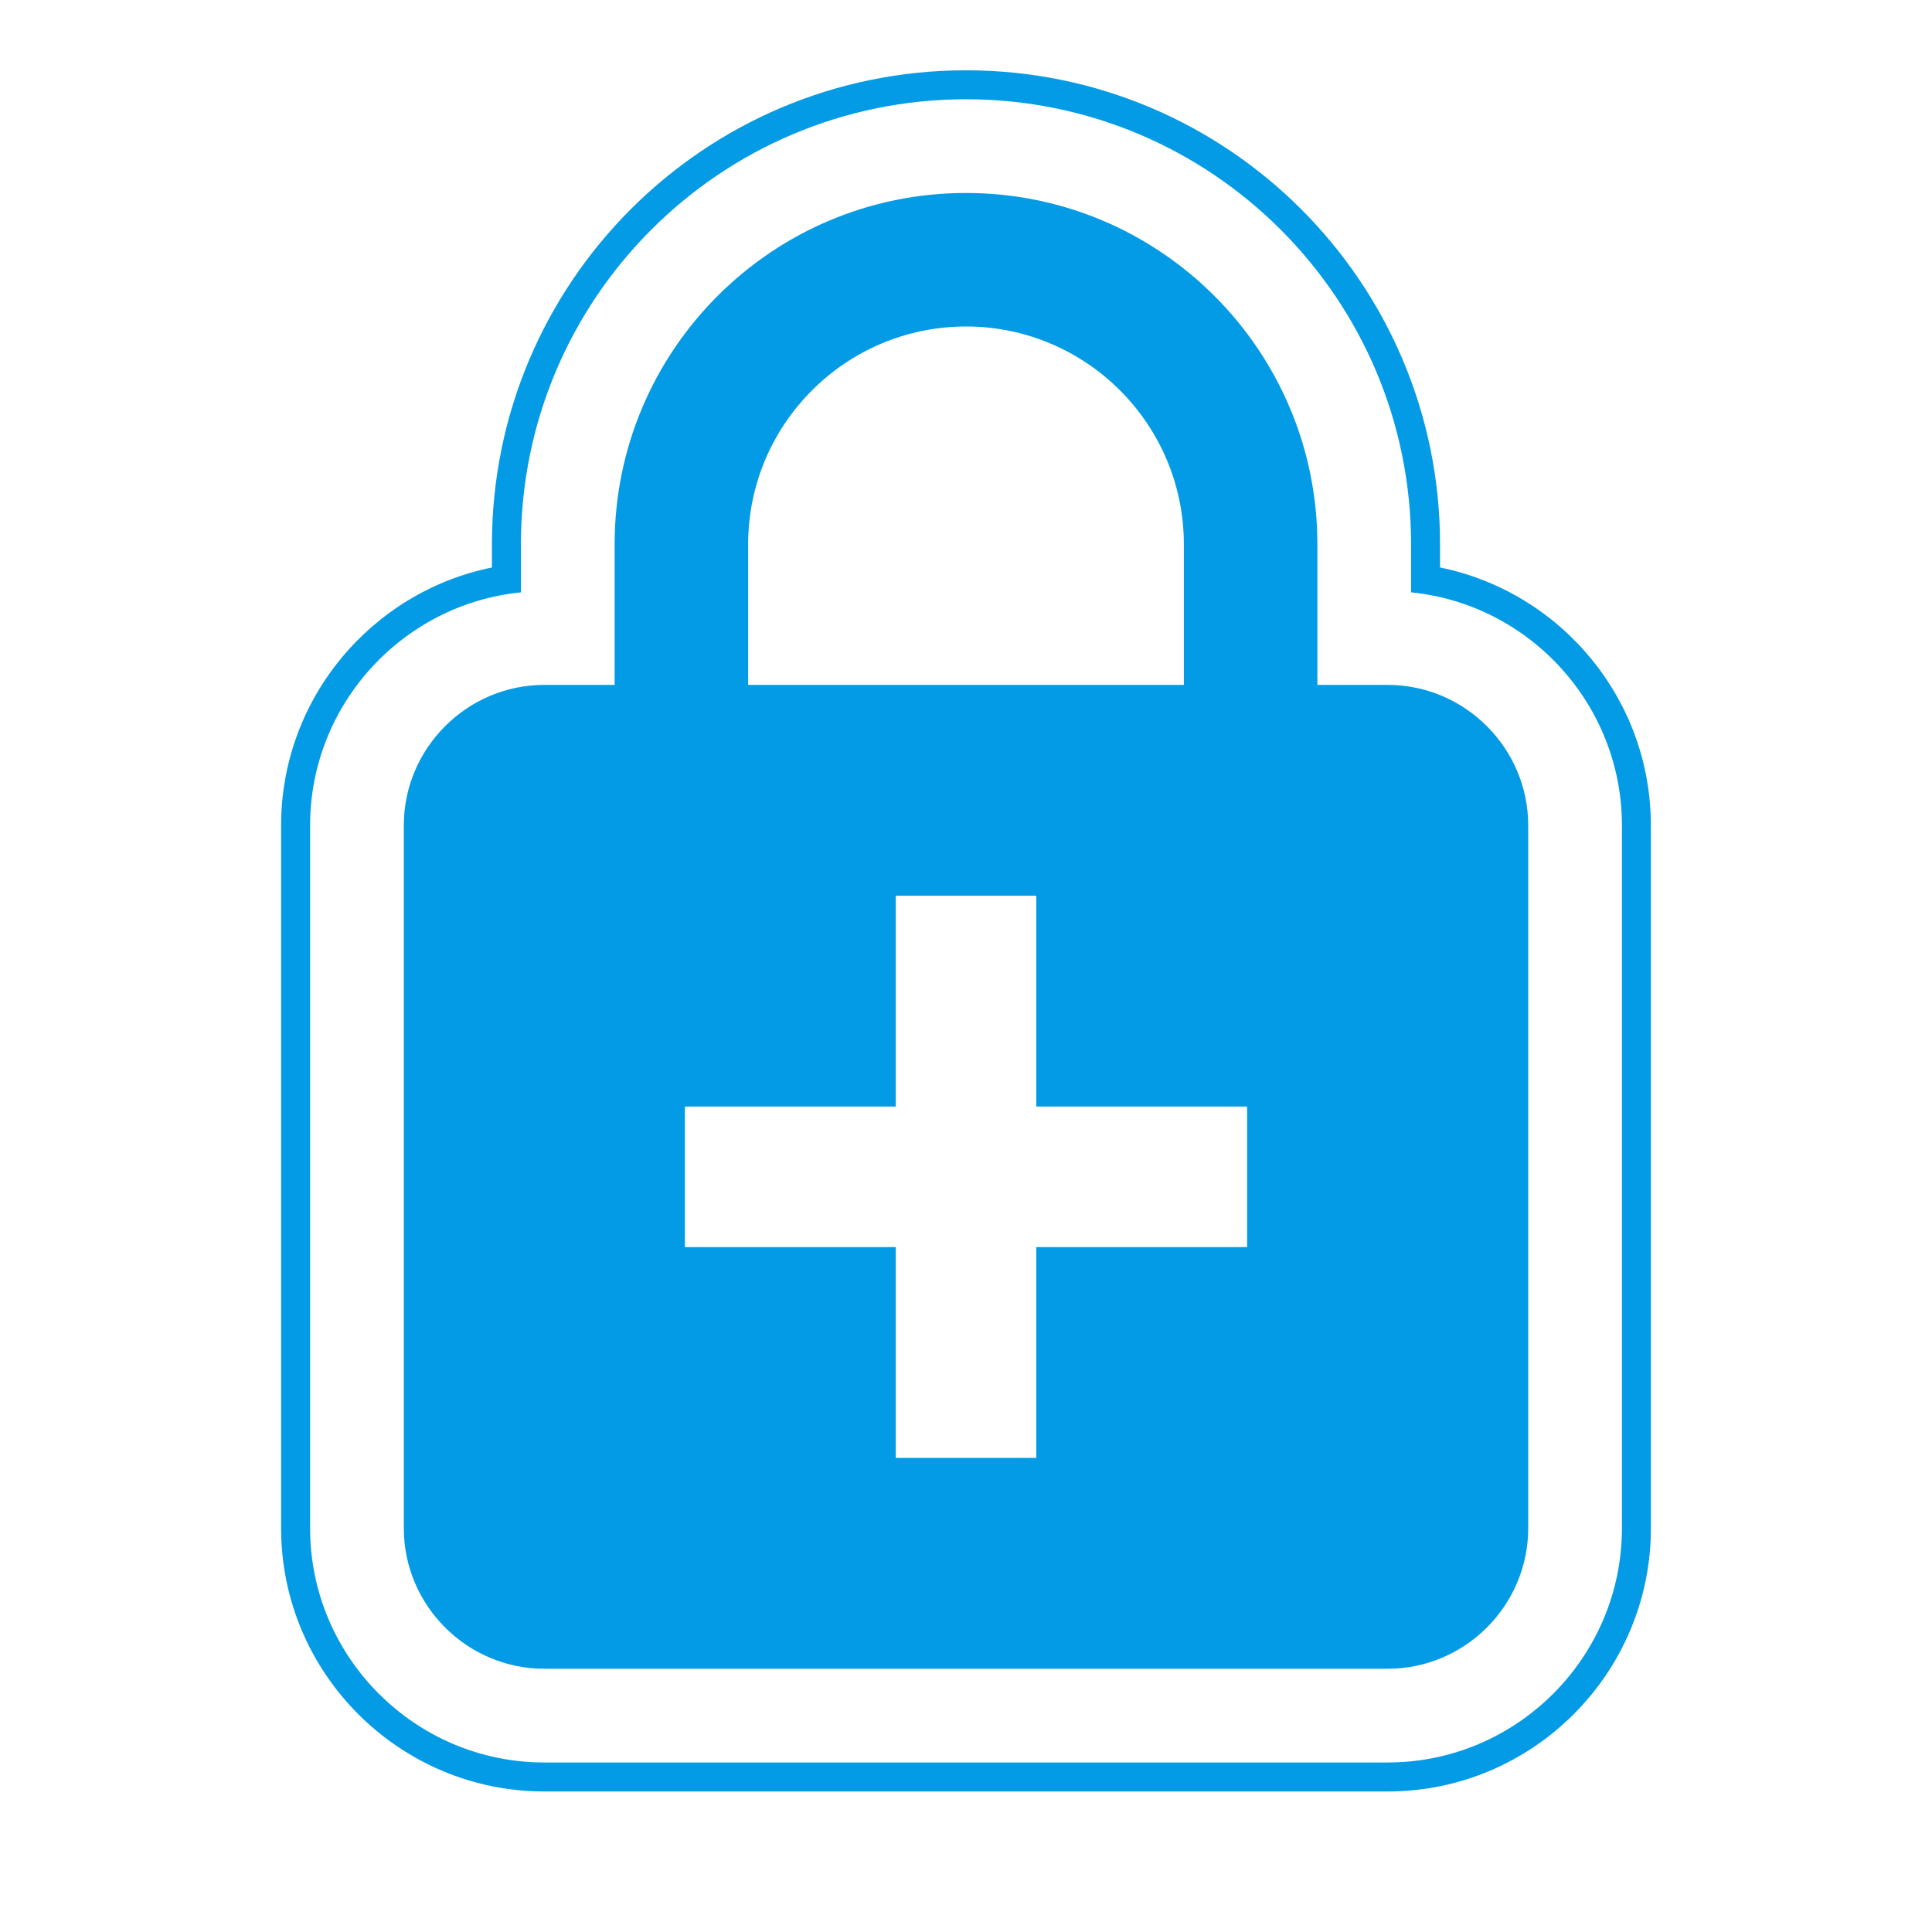 <svg version="1.1" xmlns="http://www.w3.org/2000/svg" xmlns:xlink="http://www.w3.org/1999/xlink" viewBox="0,0,1024,1024">
	<!-- Color names: teamapps-color-1 -->
	<desc>enhanced_encryption icon - Licensed under Apache License v2.0 (http://www.apache.org/licenses/LICENSE-2.0) - Created with Iconfu.com - Derivative work of Material icons (Copyright Google Inc.)</desc>
	<g fill="none" fill-rule="nonzero" style="mix-blend-mode: normal">
		<g color="#039be5" class="teamapps-color-1">
			<path d="M875.01,437.51v372.47c0,76.87 -62.63,139.53 -139.52,139.53h-446.98c-76.89,0 -139.52,-62.65 -139.52,-139.53v-372.47c0,-67.39 48.1,-123.81 111.74,-136.74v-12.25c0,-138.72 112.54,-251.26 251.26,-251.26c138.72,0 251.26,112.54 251.26,251.26v12.25c63.64,12.93 111.74,69.36 111.74,136.74zM747.9,313.96v-25.45c0,-130.23 -105.67,-235.9 -235.9,-235.9c-130.23,0 -235.9,105.67 -235.9,235.9v25.45c-62.61,6.26 -111.74,59.35 -111.74,123.55v372.47c0,68.39 55.75,124.17 124.16,124.17h446.98c68.41,0 124.16,-55.78 124.16,-124.17v-372.47c0,-64.2 -49.13,-117.29 -111.74,-123.55zM809.98,437.51v372.47c0,40.97 -33.52,74.5 -74.49,74.5h-446.98c-40.97,0 -74.49,-33.53 -74.49,-74.5v-372.47c0,-40.97 33.52,-74.5 74.49,-74.5h37.25v-74.49c0,-102.8 83.43,-186.24 186.24,-186.24c102.8,0 186.24,83.43 186.24,186.24v74.49h37.25c40.97,0 74.49,33.53 74.49,74.5zM660.99,586.49h-111.74v-111.74h-74.5v111.74h-111.74v74.5h111.74v111.74h74.5v-111.74h111.74zM396.53,363.01h230.94v-74.49c0,-63.69 -51.78,-115.47 -115.47,-115.47c-63.69,0 -115.47,51.78 -115.47,115.47z" fill="currentColor"/>
		</g>
	</g>
</svg>